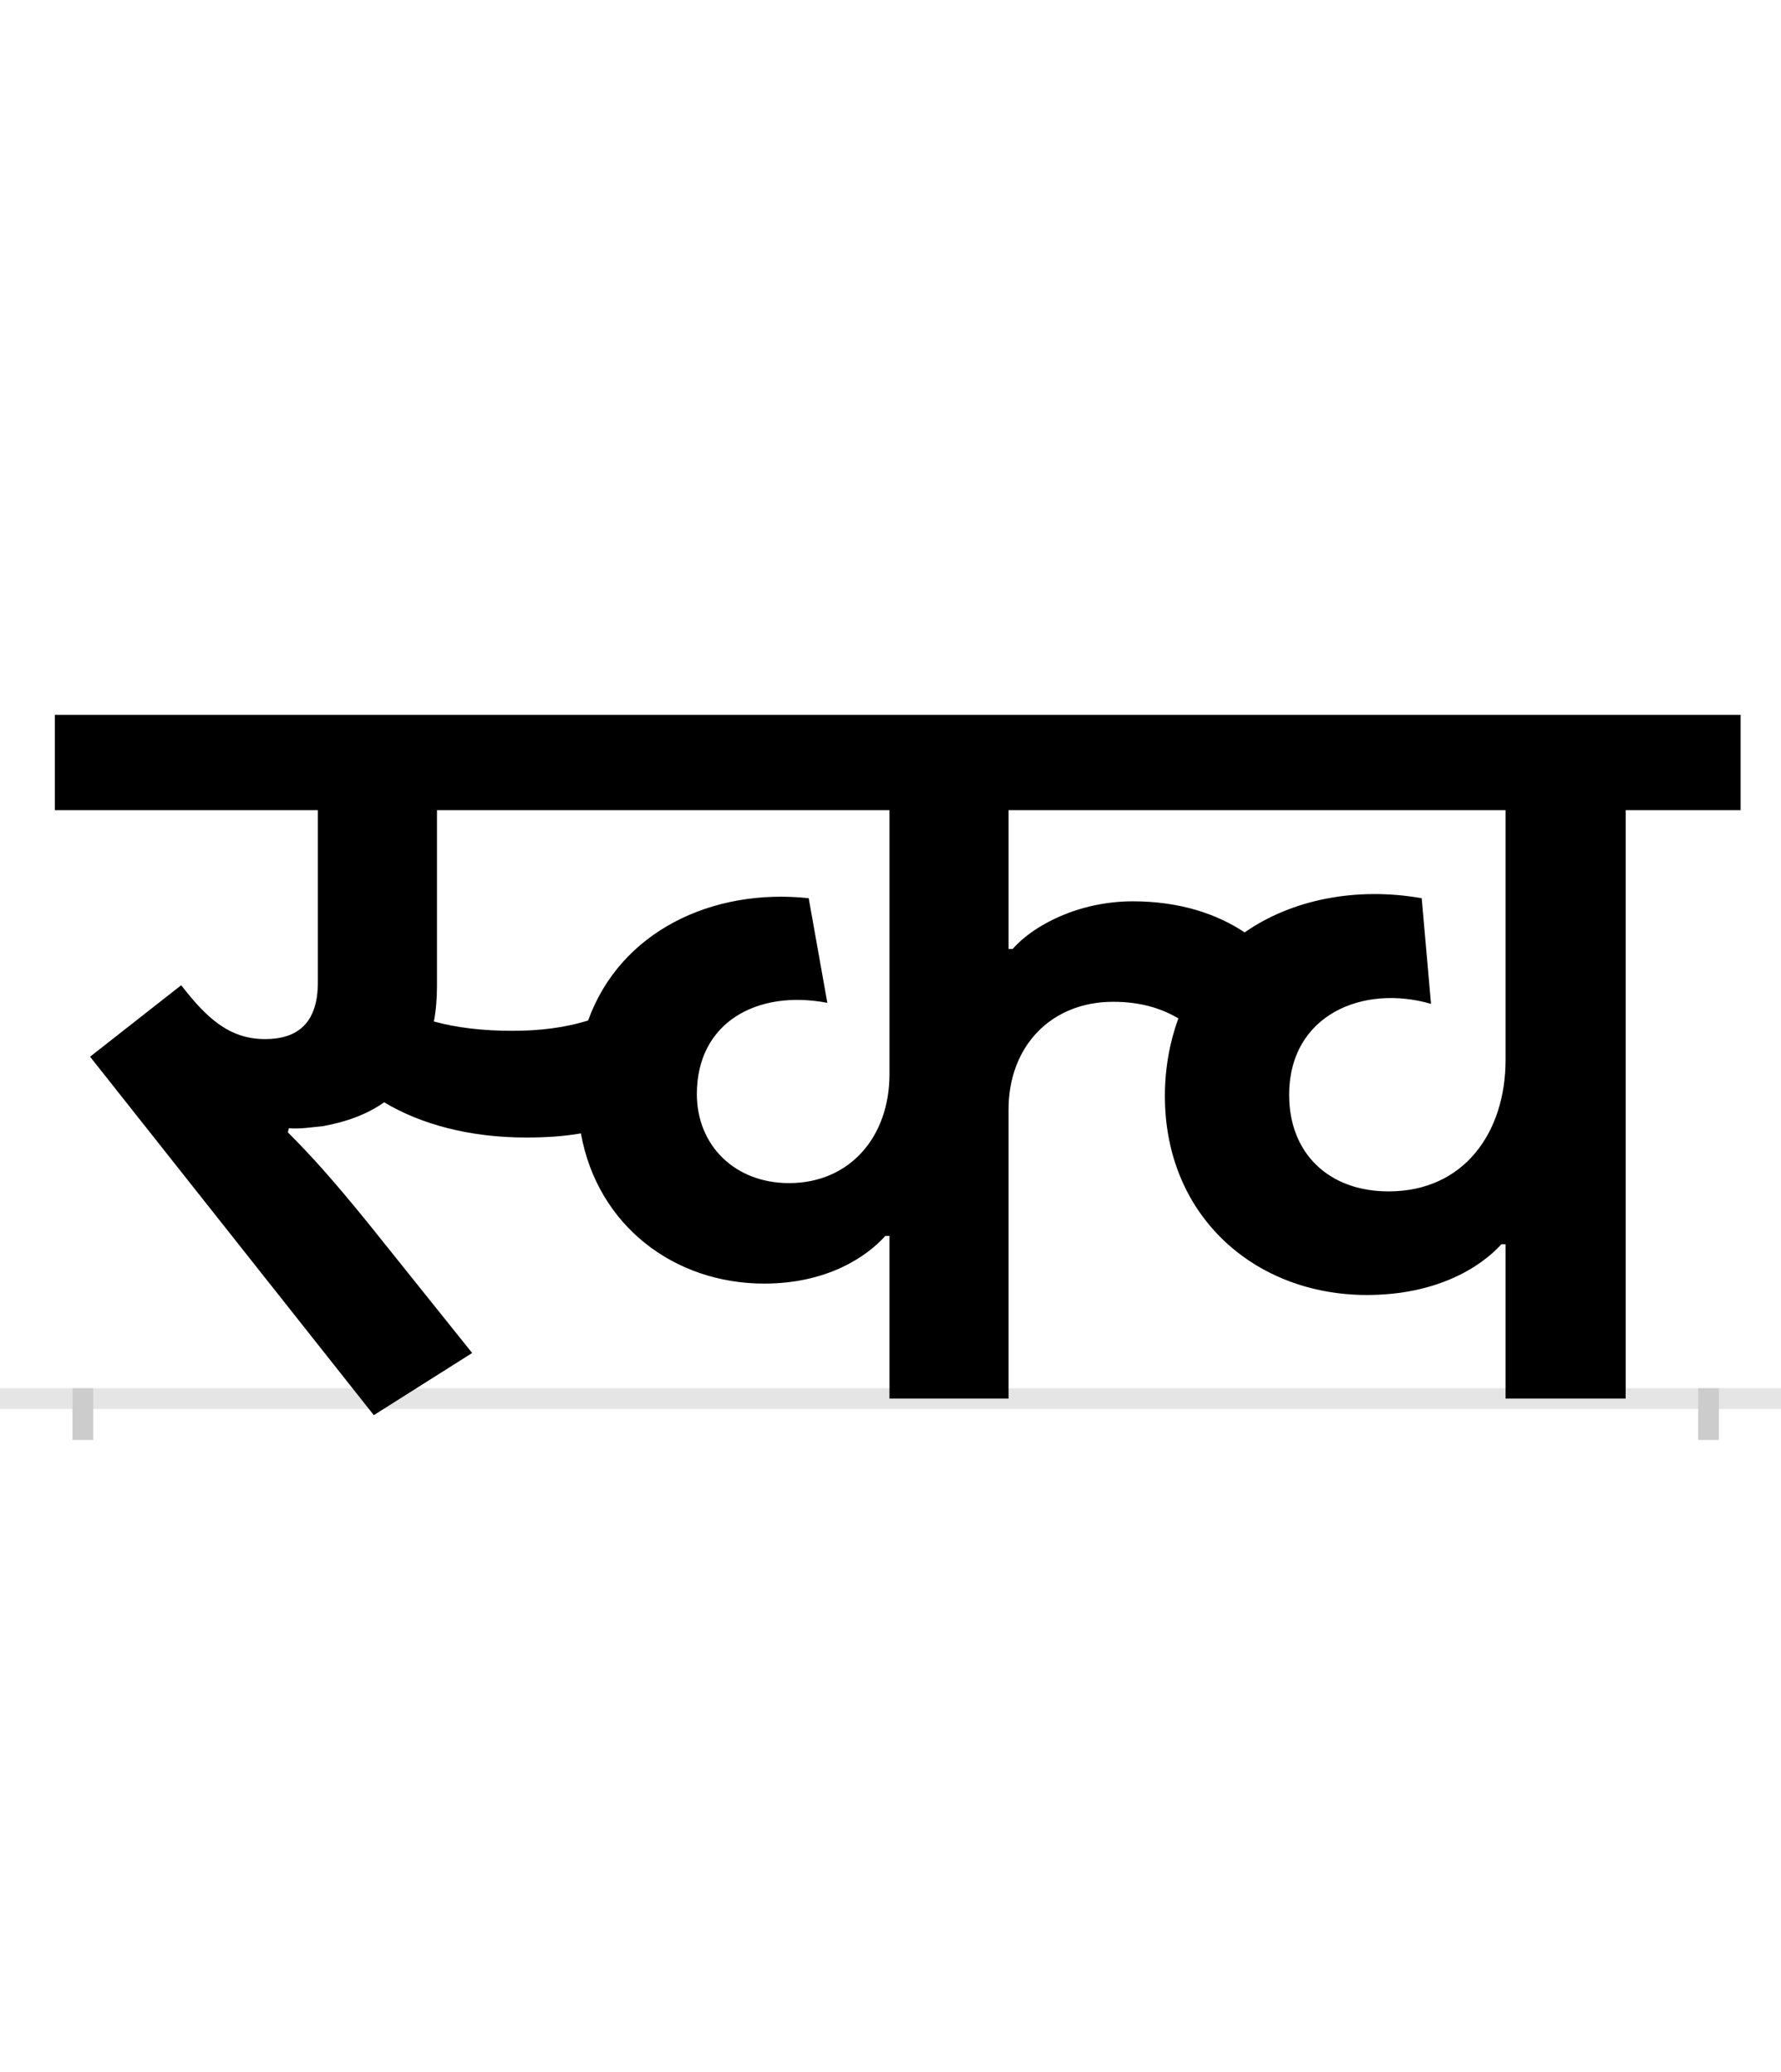 <?xml version="1.0" encoding="UTF-8"?>
<svg height="200.0" version="1.1" width="172.0" xmlns="http://www.w3.org/2000/svg" xmlns:xlink="http://www.w3.org/1999/xlink">
 <rect width="100%" height="100%" fill="#808080" stroke="none"/>
 <path d="M0,0 l172,0 l0,200 l-172,0 Z M0,0" fill="rgb(255,255,255)" transform="matrix(1,0,0,-1,0.0,200.0)"/>
 <path d="M0,0 l172,0" fill="none" stroke="rgb(229,229,229)" stroke-width="2" transform="matrix(1,0,0,-1,0.0,135.0)"/>
 <path d="M0,1 l0,-5" fill="none" stroke="rgb(204,204,204)" stroke-width="2" transform="matrix(1,0,0,-1,8.0,135.0)"/>
 <path d="M0,1 l0,-5" fill="none" stroke="rgb(204,204,204)" stroke-width="2" transform="matrix(1,0,0,-1,165.0,135.0)"/>
 <path d="M415,355 c-29,0,-54,3,-76,9 c2,10,3,22,3,34 l0,170 l437,0 l0,-255 c0,-60,-38,-105,-97,-105 c-52,0,-89,36,-89,86 c0,69,58,101,126,88 l-18,101 c-93,10,-182,-32,-213,-118 c-22,-7,-47,-10,-73,-10 Z M199,261 c10,-1,23,1,33,2 c22,4,42,11,59,23 c35,-21,82,-34,137,-34 c18,0,36,1,53,4 c16,-89,90,-145,177,-145 c61,0,99,26,117,46 l4,0 l0,-157 l115,0 l0,279 c0,61,41,104,101,104 c26,0,46,-6,63,-16 c-8,-22,-13,-47,-13,-75 c0,-116,87,-192,195,-192 c68,0,110,27,130,49 l4,0 l0,-149 l116,0 l0,568 l111,0 l0,92 l-1628,0 l0,-92 l254,0 l0,-166 c0,-40,-20,-55,-51,-55 c-35,0,-57,21,-81,52 l-88,-69 l274,-346 l95,60 l-101,126 c-35,43,-55,65,-77,87 Z M1261,200 c-58,0,-96,37,-96,93 c0,78,72,107,137,88 l-9,102 c-63,11,-125,-1,-171,-33 c-27,18,-63,30,-108,30 c-52,0,-96,-23,-116,-46 l-4,0 l0,134 l480,0 l0,-241 c0,-70,-40,-127,-113,-127 Z M1261,200" fill="rgb(0,0,0)" transform="matrix(0.1,0.0,0.0,-0.1,8.0,135.0)"/>
</svg>
